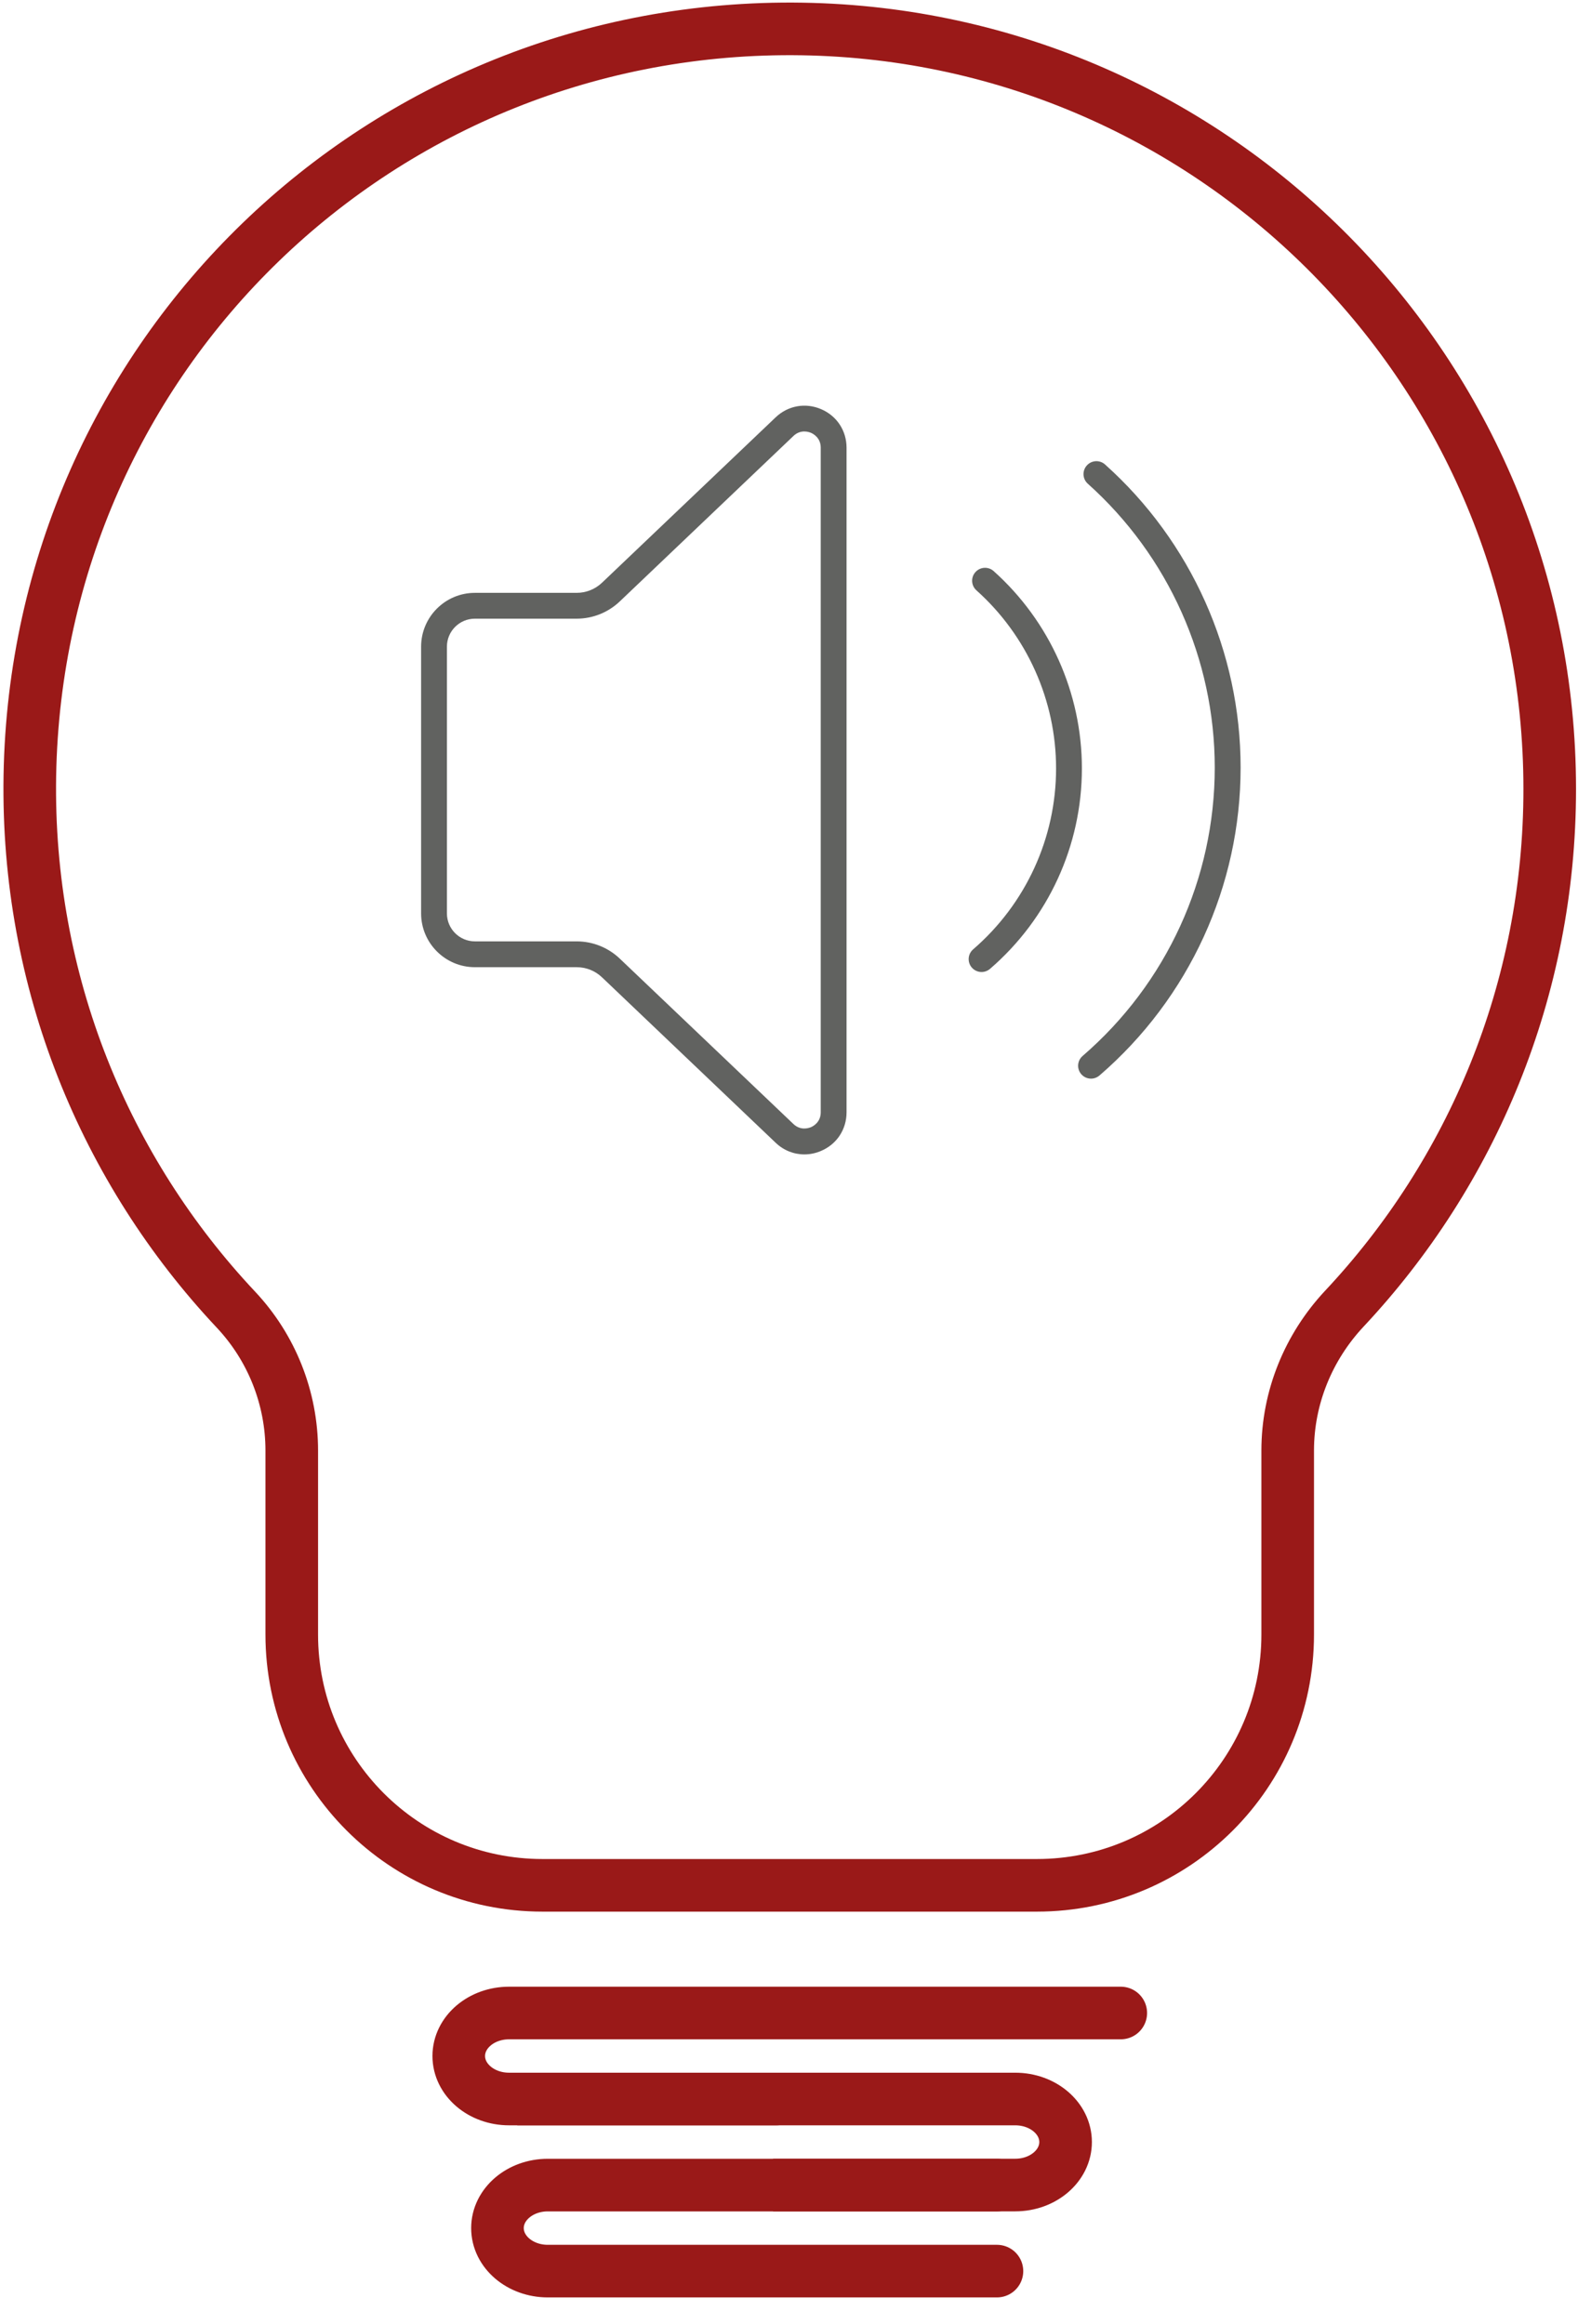 <?xml version="1.0" encoding="utf-8"?>
<!-- Generator: Adobe Illustrator 23.0.5, SVG Export Plug-In . SVG Version: 6.00 Build 0)  -->
<svg version="1.1" id="Layer_1" xmlns="http://www.w3.org/2000/svg" xmlns:xlink="http://www.w3.org/1999/xlink" x="0px" y="0px"
	 viewBox="0 0 360 530" style="enable-background:new 0 0 360 530;" xml:space="preserve">
<style type="text/css">
	.st0{fill:#616260;}
	.st1{fill:none;stroke:#9A1918;stroke-width:12;stroke-miterlimit:10;}
	.st2{fill:none;stroke:#9A1918;stroke-width:12;stroke-linecap:round;stroke-miterlimit:10;}
</style>
<path class="st0" d="M183.5,263.3c-2.39,0-4.72-0.91-6.55-2.66l-39.6-37.72c-1.57-1.5-3.63-2.32-5.81-2.32h-23.2
	c-6.76,0-12.27-5.5-12.27-12.27v-60.84c0-6.76,5.5-12.27,12.27-12.27h23.2c2.17,0,4.23-0.82,5.81-2.32l39.6-37.71
	c2.82-2.69,6.8-3.4,10.38-1.87c3.58,1.53,5.8,4.91,5.8,8.8V253.7c0,3.89-2.22,7.27-5.8,8.8C186.08,263.04,184.78,263.3,183.5,263.3
	 M108.34,141.11c-3.52,0-6.38,2.86-6.38,6.38v60.84c0,3.52,2.86,6.38,6.38,6.38h23.2c3.69,0,7.19,1.4,9.87,3.95l39.6,37.71
	c1.63,1.55,3.47,0.94,4,0.72c0.52-0.22,2.23-1.13,2.23-3.39V102.11c0-2.26-1.71-3.17-2.23-3.39c-0.52-0.22-2.36-0.84-4,0.72
	l-39.6,37.72c-2.67,2.54-6.18,3.95-9.87,3.95H108.34z"/>
<path class="st0" d="M223.93,221.7c-0.83,0-1.65-0.35-2.23-1.02c-1.06-1.23-0.92-3.09,0.31-4.15
	c12.02-10.37,18.92-25.41,18.92-41.27c0-15.48-6.62-30.28-18.17-40.61c-1.21-1.08-1.32-2.95-0.23-4.16
	c1.08-1.21,2.95-1.32,4.16-0.23c12.79,11.44,20.13,27.84,20.13,45c0,17.57-7.64,34.24-20.96,45.72
	C225.29,221.46,224.61,221.7,223.93,221.7"/>
<path class="st0" d="M248.9,246.02c-0.83,0-1.65-0.35-2.23-1.02c-1.06-1.23-0.92-3.09,0.31-4.15c19.16-16.53,30.15-40.5,30.15-65.78
	c0-24.68-10.56-48.27-28.96-64.74c-1.21-1.08-1.32-2.95-0.23-4.16c1.08-1.21,2.95-1.32,4.16-0.23
	c19.65,17.58,30.93,42.77,30.93,69.12c0,27-11.74,52.6-32.2,70.24C250.26,245.78,249.58,246.02,248.9,246.02"/>
<path class="st1" d="M353.55,179.97c0-94.8-76.09-171.83-170.53-173.36C87.02,5.06,8.47,80.89,6.81,176.9
	C6,224.05,24.01,266.99,53.82,298.7c8.18,8.7,12.74,20.2,12.74,32.14v41.97c0,31.59,25.61,57.2,57.2,57.2h112.81
	c31.59,0,57.2-25.61,57.2-57.2v-41.97c0-12.05,4.7-23.57,12.93-32.36C335.76,267.49,353.55,225.81,353.55,179.97z"/>
<path class="st2" d="M177.1,478.75h-60.96c-6.34,0-11.48-4.39-11.48-9.81c0-5.42,5.14-9.81,11.48-9.81h139.55"/>
<path class="st1" d="M118.01,478.75h113.61c6.34,0,11.48,4.39,11.48,9.81c0,5.42-5.14,9.81-11.48,9.81h-55.26"/>
<path class="st2" d="M227.44,518H124.97c-6.34,0-11.48-4.39-11.48-9.81c0-5.42,5.14-9.81,11.48-9.81h102.45"/>
</svg>

